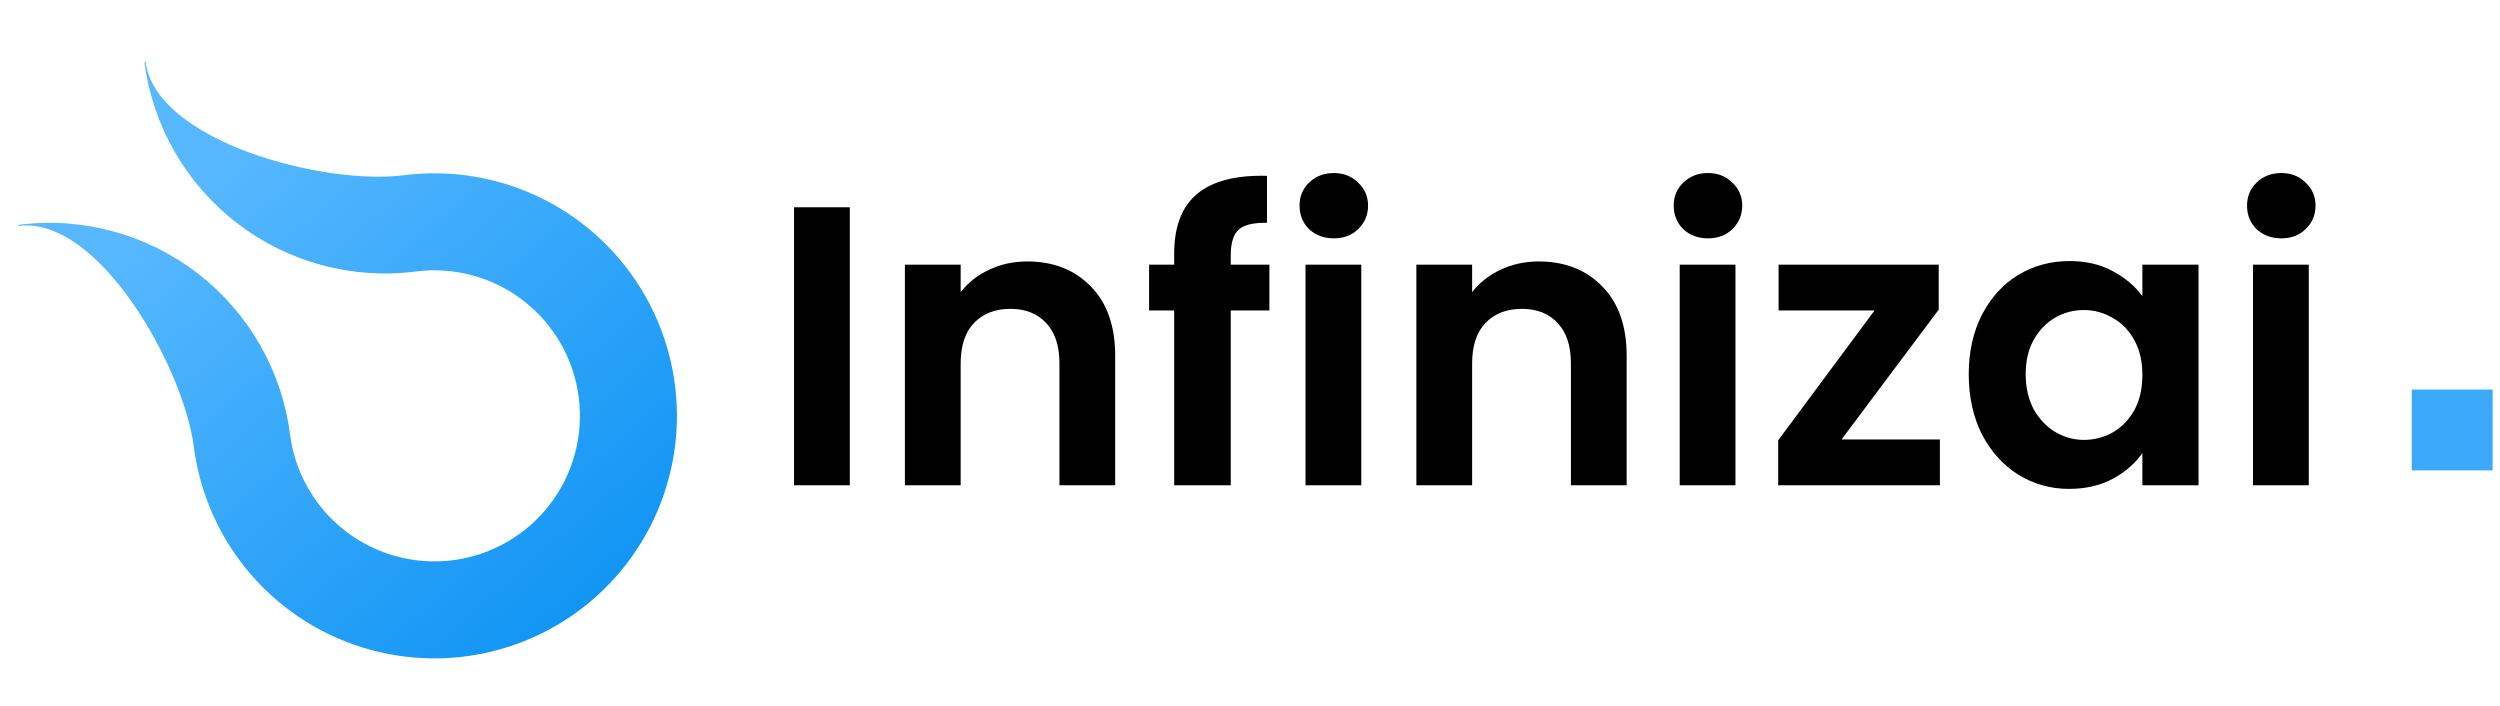 <svg width="170" height="48" viewBox="0 0 170 48" fill="none" xmlns="http://www.w3.org/2000/svg">
<path d="M27.437 11.918C22.016 12.614 10.594 9.616 9.897 4.195L9.817 4.205C10.374 8.544 12.633 12.483 16.095 15.157C19.557 17.83 23.939 19.019 28.277 18.462C30.881 18.127 33.51 18.84 35.587 20.444C37.665 22.048 39.02 24.412 39.354 27.015C39.69 29.618 38.977 32.248 37.373 34.326C35.769 36.403 33.406 37.759 30.803 38.094C28.2 38.429 25.57 37.716 23.492 36.112C21.415 34.509 20.059 32.145 19.724 29.542C19.448 27.394 18.751 25.321 17.674 23.442C16.597 21.563 15.16 19.914 13.446 18.591C11.731 17.267 9.773 16.294 7.682 15.727C5.592 15.16 3.41 15.01 1.262 15.286L1.272 15.366C6.692 14.669 12.481 24.958 13.18 30.379L13.179 30.379C13.595 33.615 14.961 36.654 17.104 39.114C19.247 41.573 22.072 43.341 25.22 44.195C28.368 45.049 31.699 44.951 34.791 43.912C37.884 42.873 40.598 40.94 42.592 38.358C44.586 35.776 45.77 32.661 45.993 29.407C46.217 26.152 45.47 22.905 43.848 20.075C42.226 17.245 39.801 14.959 36.88 13.507C33.958 12.055 30.672 11.502 27.437 11.918Z" fill="url(#paint0_linear_1_60)"/>
<path d="M57.787 14.096V33H53.995V14.096H57.787ZM69.848 17.779C71.635 17.779 73.08 18.348 74.181 19.485C75.283 20.605 75.833 22.176 75.833 24.198V33H72.042V24.712C72.042 23.521 71.744 22.609 71.148 21.977C70.552 21.327 69.74 21.002 68.71 21.002C67.663 21.002 66.833 21.327 66.219 21.977C65.623 22.609 65.325 23.521 65.325 24.712V33H61.533V17.996H65.325V19.865C65.831 19.215 66.472 18.709 67.248 18.348C68.042 17.969 68.909 17.779 69.848 17.779ZM86.318 21.11H83.691V33H79.845V21.11H78.139V17.996H79.845V17.238C79.845 15.396 80.369 14.042 81.416 13.175C82.463 12.308 84.043 11.902 86.156 11.956V15.152C85.235 15.134 84.594 15.287 84.233 15.613C83.872 15.938 83.691 16.524 83.691 17.373V17.996H86.318V21.11ZM90.698 16.208C90.03 16.208 89.471 16.001 89.019 15.585C88.586 15.152 88.369 14.619 88.369 13.988C88.369 13.356 88.586 12.832 89.019 12.417C89.471 11.983 90.03 11.767 90.698 11.767C91.366 11.767 91.917 11.983 92.35 12.417C92.802 12.832 93.028 13.356 93.028 13.988C93.028 14.619 92.802 15.152 92.35 15.585C91.917 16.001 91.366 16.208 90.698 16.208ZM92.567 17.996V33H88.775V17.996H92.567ZM104.628 17.779C106.415 17.779 107.86 18.348 108.961 19.485C110.063 20.605 110.613 22.176 110.613 24.198V33H106.822V24.712C106.822 23.521 106.524 22.609 105.928 21.977C105.332 21.327 104.52 21.002 103.49 21.002C102.443 21.002 101.613 21.327 100.999 21.977C100.403 22.609 100.105 23.521 100.105 24.712V33H96.313V17.996H100.105V19.865C100.61 19.215 101.251 18.709 102.028 18.348C102.822 17.969 103.689 17.779 104.628 17.779ZM116.142 16.208C115.474 16.208 114.914 16.001 114.463 15.585C114.029 15.152 113.813 14.619 113.813 13.988C113.813 13.356 114.029 12.832 114.463 12.417C114.914 11.983 115.474 11.767 116.142 11.767C116.81 11.767 117.361 11.983 117.794 12.417C118.245 12.832 118.471 13.356 118.471 13.988C118.471 14.619 118.245 15.152 117.794 15.585C117.361 16.001 116.81 16.208 116.142 16.208ZM118.011 17.996V33H114.219V17.996H118.011ZM125.223 29.885H131.913V33H120.917V29.94L127.471 21.11H120.944V17.996H131.832V21.056L125.223 29.885ZM133.874 25.444C133.874 23.927 134.172 22.582 134.768 21.408C135.381 20.235 136.203 19.332 137.232 18.7C138.279 18.068 139.444 17.752 140.726 17.752C141.845 17.752 142.82 17.978 143.651 18.429C144.5 18.881 145.177 19.449 145.682 20.135V17.996H149.501V33H145.682V30.806C145.195 31.51 144.518 32.097 143.651 32.567C142.802 33.018 141.818 33.244 140.699 33.244C139.435 33.244 138.279 32.919 137.232 32.269C136.203 31.619 135.381 30.707 134.768 29.533C134.172 28.342 133.874 26.979 133.874 25.444ZM145.682 25.498C145.682 24.577 145.502 23.792 145.14 23.142C144.779 22.474 144.292 21.968 143.678 21.625C143.064 21.264 142.405 21.083 141.701 21.083C140.997 21.083 140.347 21.255 139.751 21.598C139.155 21.941 138.668 22.447 138.288 23.115C137.927 23.765 137.747 24.541 137.747 25.444C137.747 26.346 137.927 27.141 138.288 27.827C138.668 28.495 139.155 29.01 139.751 29.371C140.365 29.732 141.015 29.913 141.701 29.913C142.405 29.913 143.064 29.741 143.678 29.398C144.292 29.037 144.779 28.531 145.14 27.881C145.502 27.213 145.682 26.419 145.682 25.498ZM155.127 16.208C154.459 16.208 153.899 16.001 153.448 15.585C153.015 15.152 152.798 14.619 152.798 13.988C152.798 13.356 153.015 12.832 153.448 12.417C153.899 11.983 154.459 11.767 155.127 11.767C155.795 11.767 156.346 11.983 156.779 12.417C157.231 12.832 157.456 13.356 157.456 13.988C157.456 14.619 157.231 15.152 156.779 15.585C156.346 16.001 155.795 16.208 155.127 16.208ZM156.996 17.996V33H153.204V17.996H156.996Z" fill="#000"/>
<path d="M169.498 26.489H164V31.987H169.498V26.489Z" fill="#3BAAFB"/>
<defs>
<linearGradient id="paint0_linear_1_60" x1="16.303" y1="9.706" x2="49.29" y2="47.641" gradientUnits="userSpaceOnUse">
<stop stop-color="#57B8FF"/>
<stop offset="0.941" stop-color="#038EF2"/>
<stop offset="1" stop-color="white" stop-opacity="0"/>
</linearGradient>
</defs>
</svg>
